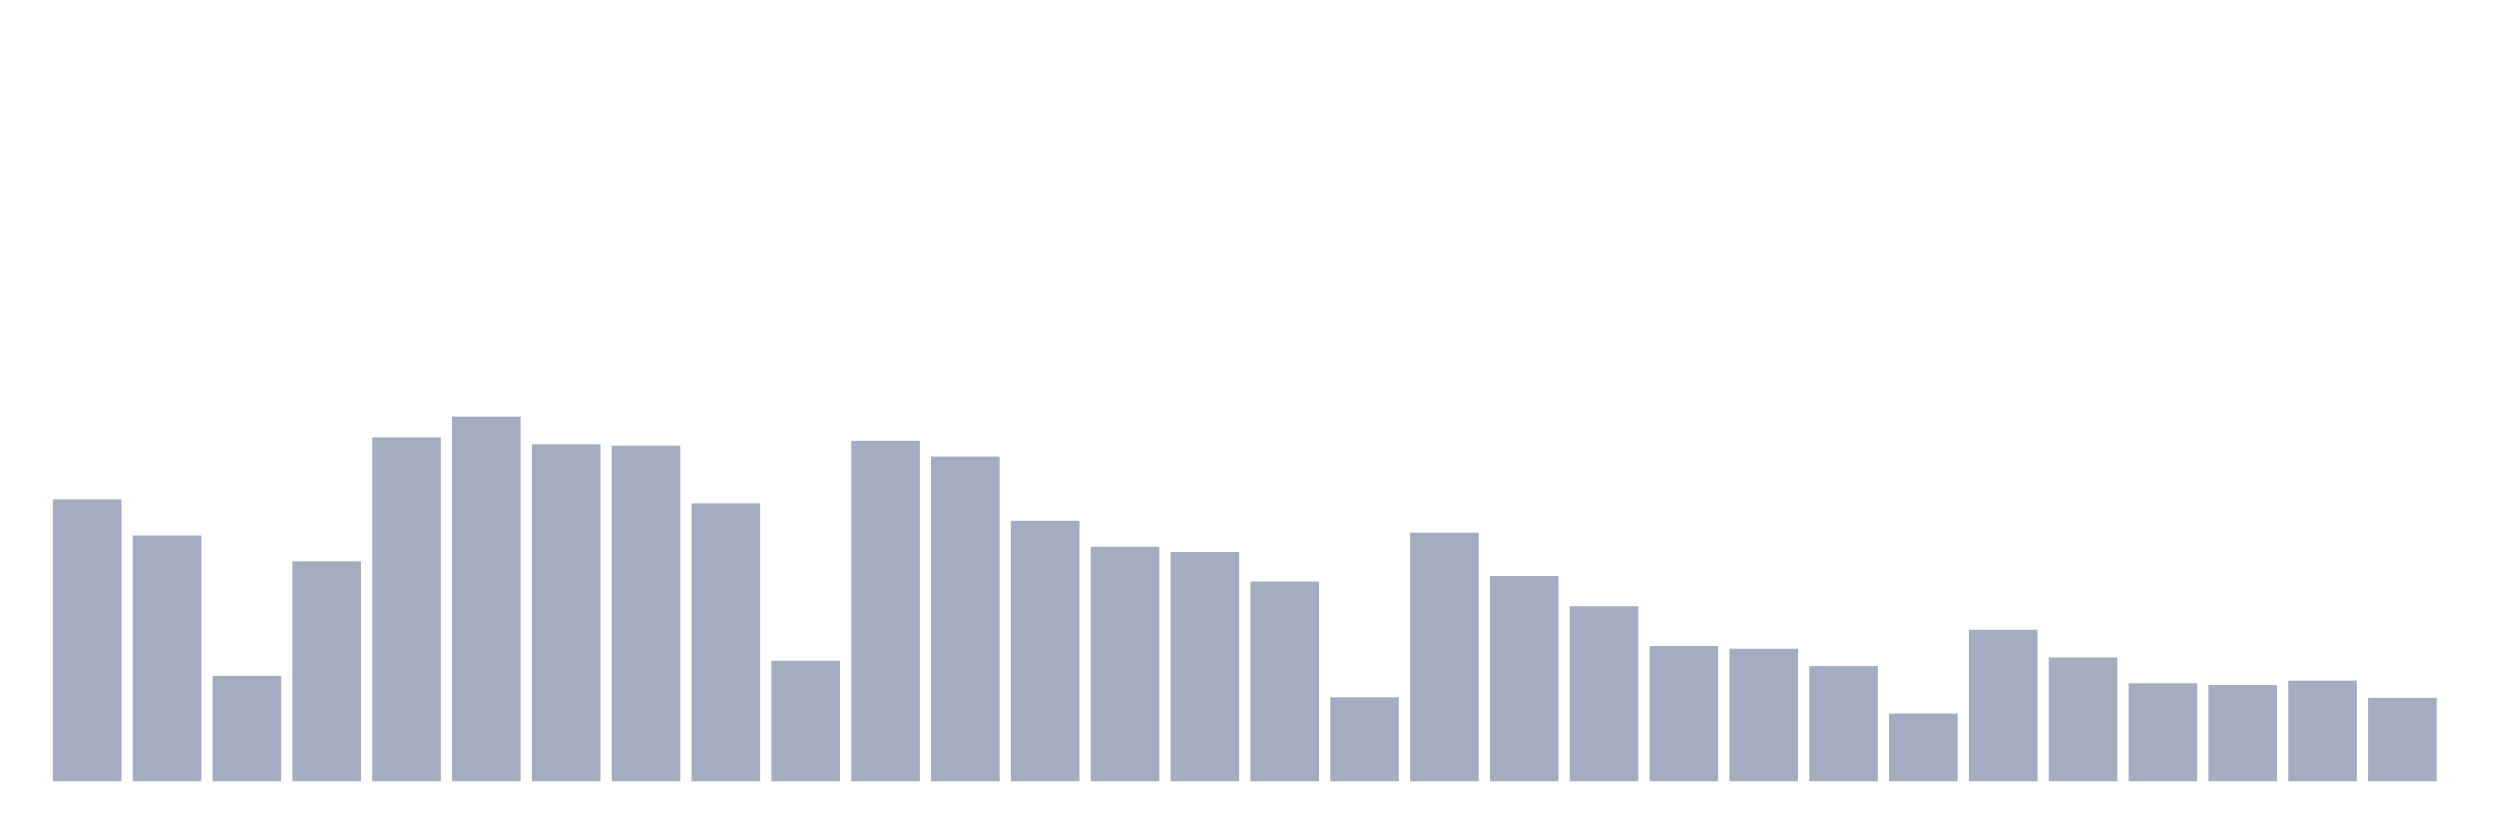 <svg xmlns="http://www.w3.org/2000/svg" viewBox="0 0 480 160"><g transform="translate(10,10)"><rect class="bar" x="0.153" width="13.175" y="85.887" height="54.113" fill="rgb(164,173,192)"></rect><rect class="bar" x="15.482" width="13.175" y="92.816" height="47.184" fill="rgb(164,173,192)"></rect><rect class="bar" x="30.81" width="13.175" y="119.772" height="20.228" fill="rgb(164,173,192)"></rect><rect class="bar" x="46.138" width="13.175" y="97.773" height="42.227" fill="rgb(164,173,192)"></rect><rect class="bar" x="61.466" width="13.175" y="73.982" height="66.018" fill="rgb(164,173,192)"></rect><rect class="bar" x="76.794" width="13.175" y="70" height="70" fill="rgb(164,173,192)"></rect><rect class="bar" x="92.123" width="13.175" y="75.316" height="64.684" fill="rgb(164,173,192)"></rect><rect class="bar" x="107.451" width="13.175" y="75.575" height="64.425" fill="rgb(164,173,192)"></rect><rect class="bar" x="122.779" width="13.175" y="86.644" height="53.356" fill="rgb(164,173,192)"></rect><rect class="bar" x="138.107" width="13.175" y="116.866" height="23.134" fill="rgb(164,173,192)"></rect><rect class="bar" x="153.436" width="13.175" y="74.639" height="65.361" fill="rgb(164,173,192)"></rect><rect class="bar" x="168.764" width="13.175" y="77.665" height="62.335" fill="rgb(164,173,192)"></rect><rect class="bar" x="184.092" width="13.175" y="89.989" height="50.011" fill="rgb(164,173,192)"></rect><rect class="bar" x="199.42" width="13.175" y="94.986" height="45.014" fill="rgb(164,173,192)"></rect><rect class="bar" x="214.748" width="13.175" y="95.981" height="44.019" fill="rgb(164,173,192)"></rect><rect class="bar" x="230.077" width="13.175" y="101.655" height="38.345" fill="rgb(164,173,192)"></rect><rect class="bar" x="245.405" width="13.175" y="123.894" height="16.106" fill="rgb(164,173,192)"></rect><rect class="bar" x="260.733" width="13.175" y="92.278" height="47.722" fill="rgb(164,173,192)"></rect><rect class="bar" x="276.061" width="13.175" y="100.6" height="39.4" fill="rgb(164,173,192)"></rect><rect class="bar" x="291.39" width="13.175" y="106.394" height="33.606" fill="rgb(164,173,192)"></rect><rect class="bar" x="306.718" width="13.175" y="114.039" height="25.961" fill="rgb(164,173,192)"></rect><rect class="bar" x="322.046" width="13.175" y="114.556" height="25.444" fill="rgb(164,173,192)"></rect><rect class="bar" x="337.374" width="13.175" y="117.881" height="22.119" fill="rgb(164,173,192)"></rect><rect class="bar" x="352.702" width="13.175" y="126.999" height="13.001" fill="rgb(164,173,192)"></rect><rect class="bar" x="368.031" width="13.175" y="110.913" height="29.087" fill="rgb(164,173,192)"></rect><rect class="bar" x="383.359" width="13.175" y="116.229" height="23.771" fill="rgb(164,173,192)"></rect><rect class="bar" x="398.687" width="13.175" y="121.186" height="18.814" fill="rgb(164,173,192)"></rect><rect class="bar" x="414.015" width="13.175" y="121.524" height="18.476" fill="rgb(164,173,192)"></rect><rect class="bar" x="429.344" width="13.175" y="120.688" height="19.312" fill="rgb(164,173,192)"></rect><rect class="bar" x="444.672" width="13.175" y="123.993" height="16.007" fill="rgb(164,173,192)"></rect></g></svg>